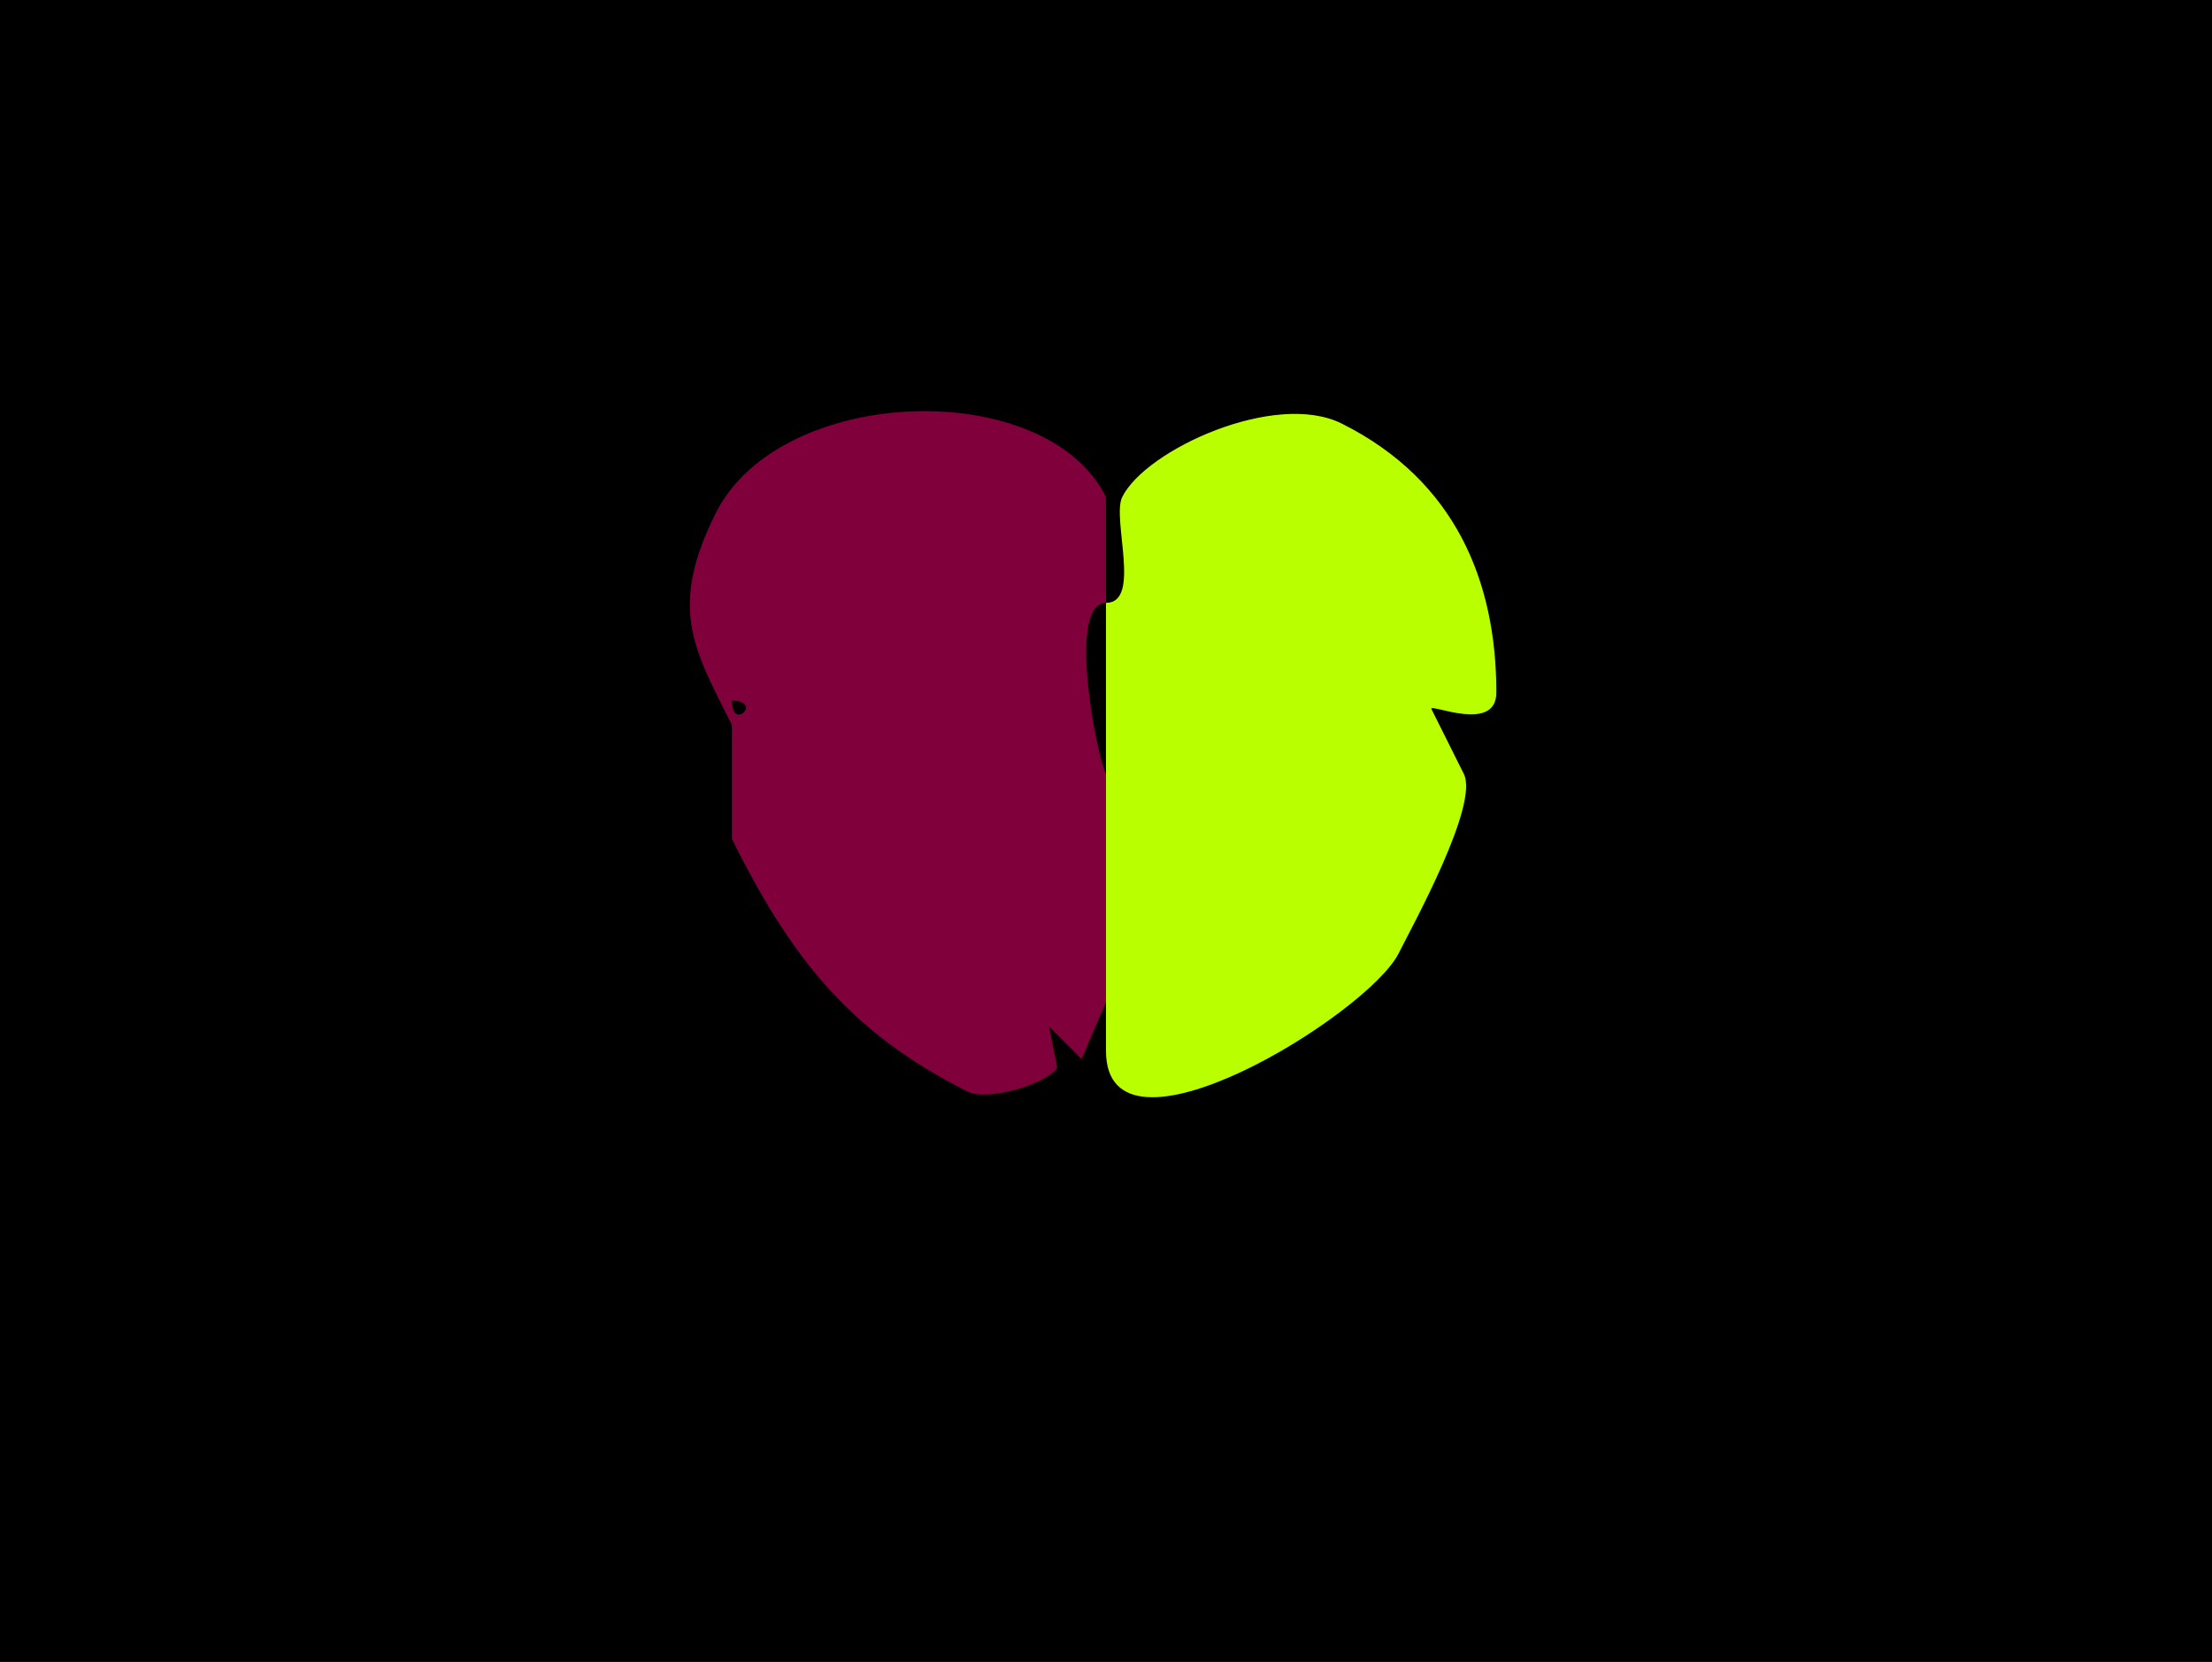 <?xml version="1.0" encoding="UTF-8"?>
<svg xmlns="http://www.w3.org/2000/svg" xmlns:xlink="http://www.w3.org/1999/xlink" width="430px" height="323px" viewBox="0 0 430 323" version="1.1">
<g id="surface1">
<rect x="0" y="0" width="430" height="323" style="fill:rgb(0%,0%,0%);fill-opacity:1;stroke:none;"/>
<path style=" stroke:none;fill-rule:evenodd;fill:rgb(49.804%,0%,22.745%);fill-opacity:1;" d="M 142.281 136.168 C 142.281 142.277 148.383 136.168 142.281 136.168 M 215 117.168 L 215 96.582 C 203.254 73.051 151.617 74.715 139.117 99.75 C 129.797 118.418 135 126.332 142.281 140.918 L 142.281 163.082 C 153.562 185.68 164.82 200.496 188.125 212.168 C 192.113 214.164 203.977 210.5 205.516 207.418 L 203.934 199.5 L 210.258 205.832 L 215 194.75 L 215 150.418 C 213.109 146.629 207.398 117.168 215 117.168 Z M 215 117.168 "/>
<path style=" stroke:none;fill-rule:nonzero;fill:rgb(72.941%,100%,0%);fill-opacity:1;" d="M 215 117.168 C 215 146.262 215 176.438 215 204.25 C 215 228.57 265.934 197.223 271.91 185.25 C 274.617 179.832 287.562 156.434 284.559 150.418 L 278.234 137.75 C 278.234 136.773 290.883 142.48 290.883 134.582 C 290.883 113.172 283.035 93.445 260.844 82.332 C 247.906 75.855 222.746 87.398 218.16 96.582 C 216.07 100.773 221.98 117.168 215 117.168 Z M 215 117.168 "/>
</g>
</svg>
